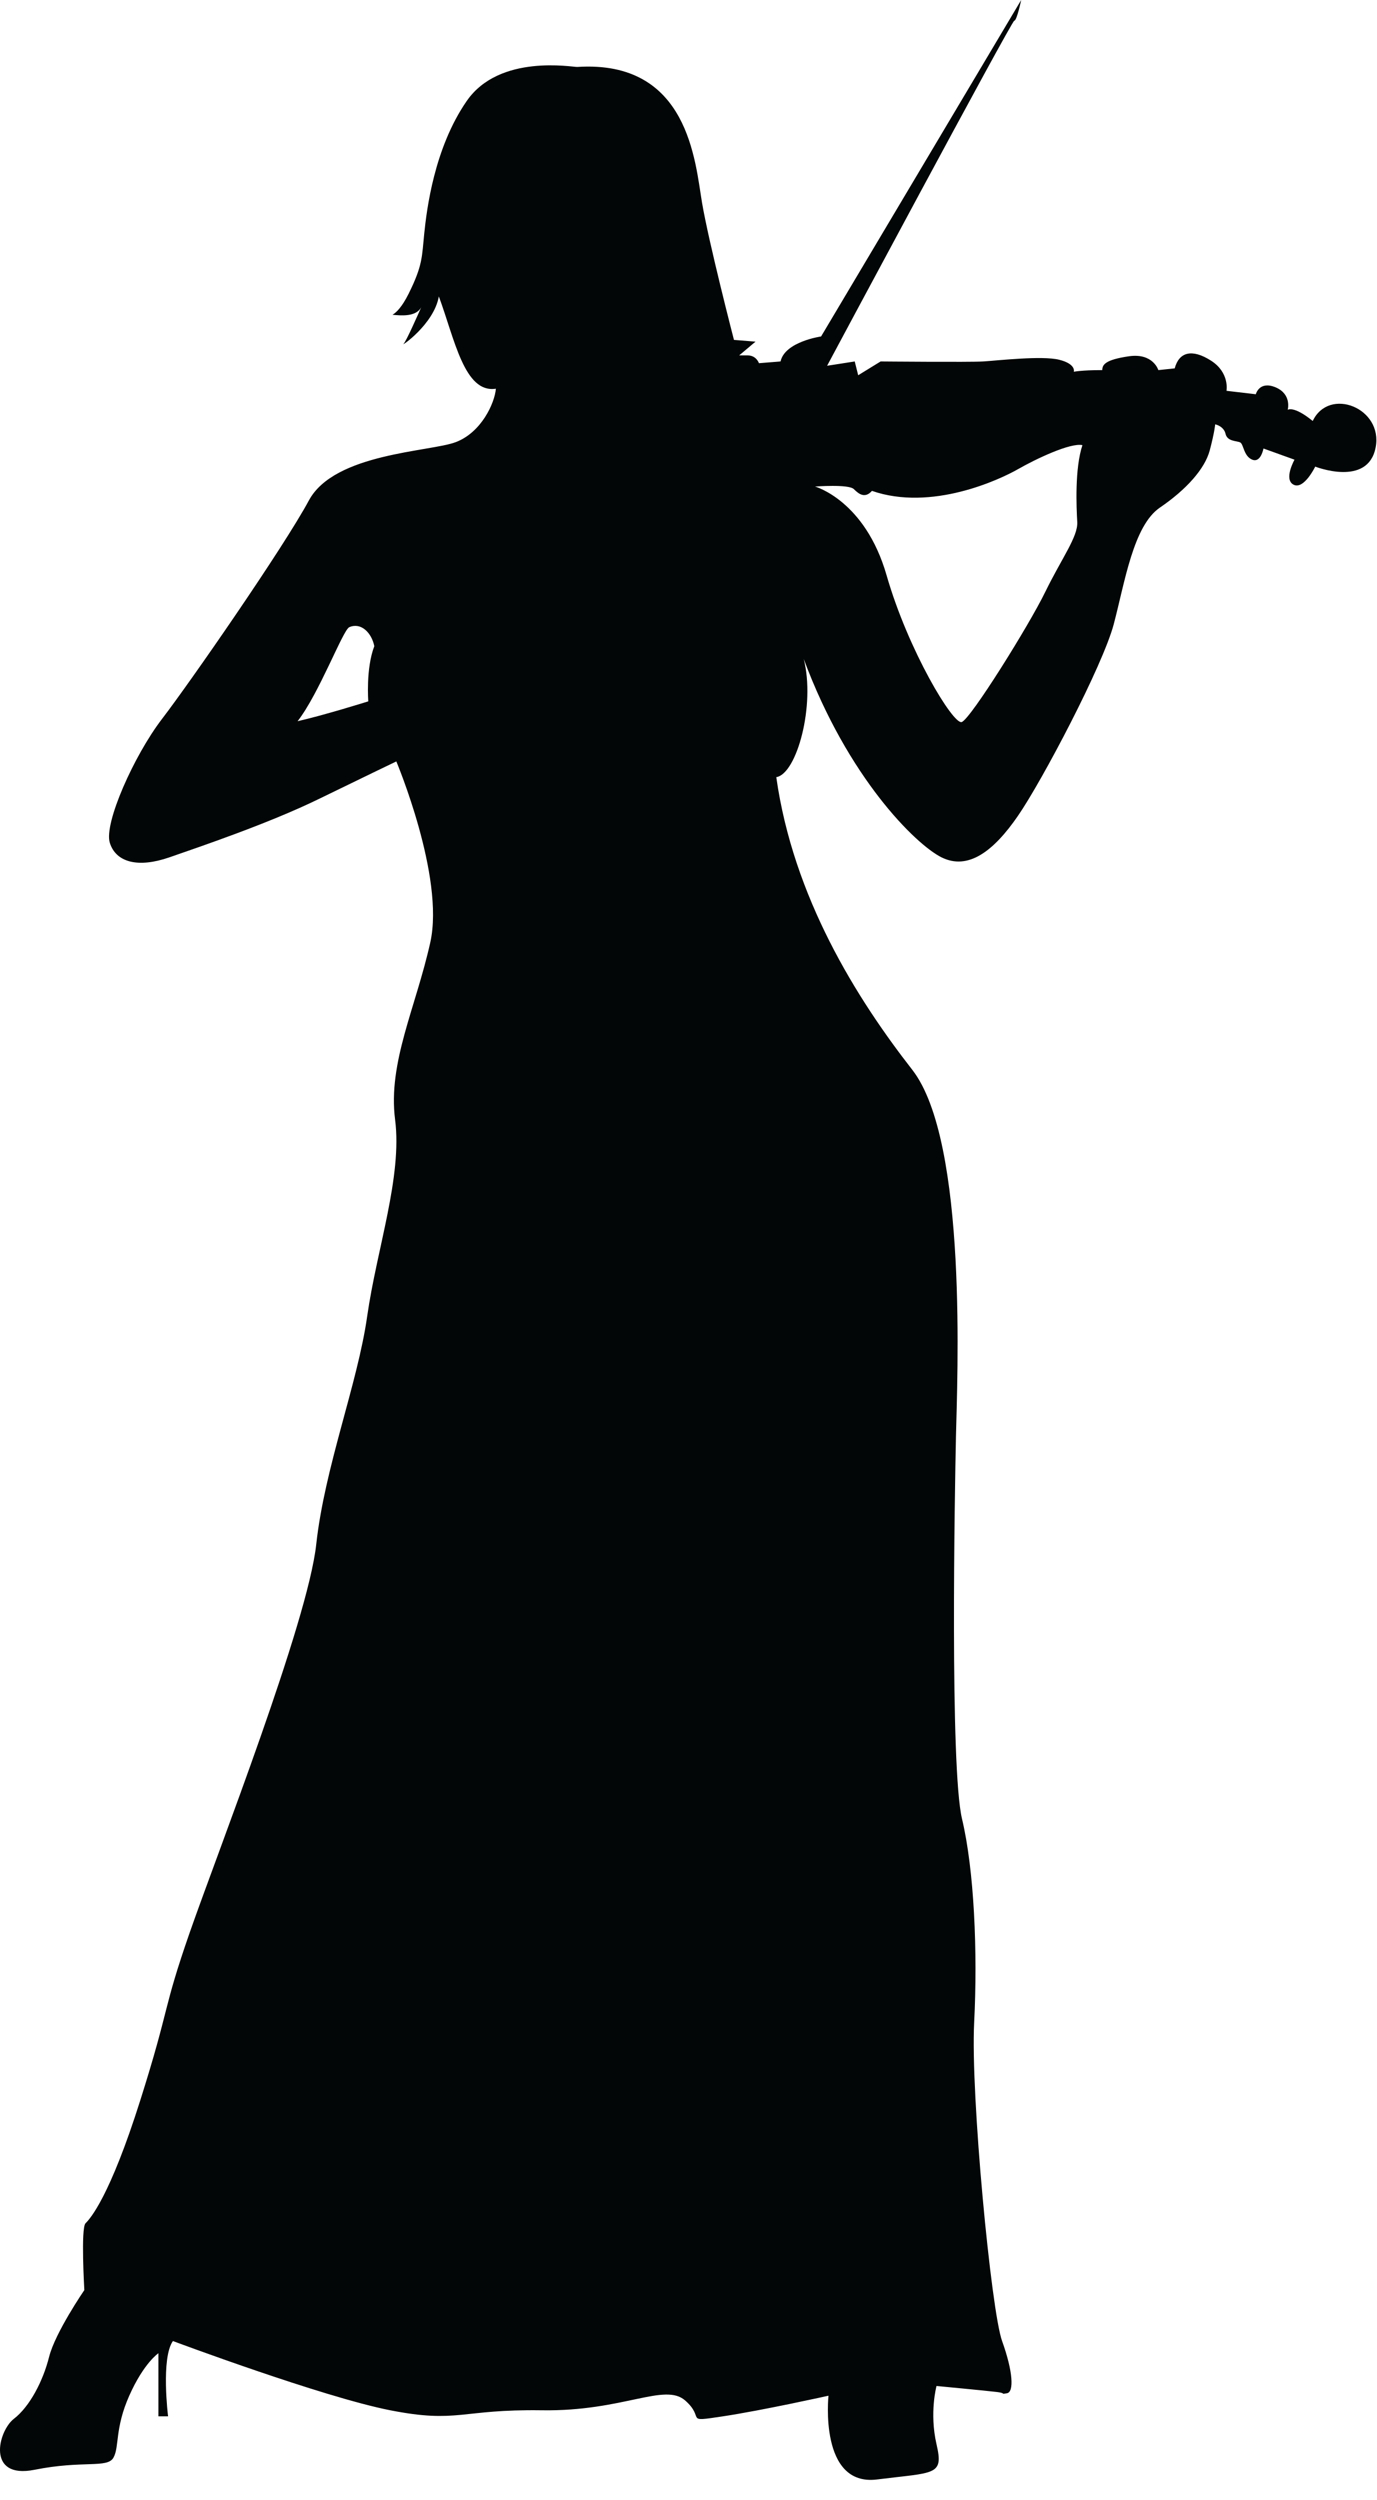 <?xml version="1.0" encoding="UTF-8" standalone="no"?>
<!DOCTYPE svg PUBLIC "-//W3C//DTD SVG 1.1//EN" "http://www.w3.org/Graphics/SVG/1.1/DTD/svg11.dtd">
<svg width="100%" height="100%" viewBox="0 0 65 118" version="1.1" xmlns="http://www.w3.org/2000/svg" xmlns:xlink="http://www.w3.org/1999/xlink" xml:space="preserve" xmlns:serif="http://www.serif.com/" style="fill-rule:evenodd;clip-rule:evenodd;stroke-linejoin:round;stroke-miterlimit:1.414;">
    <g transform="matrix(1,0,0,1,-718.842,-599.414)">
        <path d="M780.808,619.283C779.912,618.551 779.628,618.754 779.628,618.754C779.628,618.754 779.83,618.022 779.057,617.695C778.284,617.37 778.121,618.021 778.121,618.021L776.737,617.858C776.737,617.858 776.899,617.004 776.004,616.433C775.109,615.862 774.498,616.026 774.293,616.799L773.521,616.881C773.521,616.881 773.276,616.066 772.137,616.228C770.996,616.392 770.874,616.636 770.874,616.881C769.855,616.881 769.531,616.961 769.531,616.961C769.531,616.961 769.652,616.595 768.838,616.392C768.025,616.188 765.907,616.433 765.255,616.473C764.605,616.514 760.41,616.473 760.41,616.473L759.352,617.124L759.189,616.473L757.885,616.676C757.885,616.676 766.599,600.392 766.719,600.392C766.843,600.392 767.046,599.414 767.046,599.414L757.601,615.293C757.601,615.293 755.889,615.537 755.687,616.473L754.668,616.555C754.668,616.555 754.547,616.188 754.139,616.188L753.733,616.188L754.506,615.538L753.488,615.456C753.488,615.456 752.307,610.896 751.981,608.982C751.656,607.069 751.356,602.232 746.089,602.573C745.883,602.587 742.422,601.942 740.875,604.178C739.328,606.412 738.983,609.334 738.869,610.423C738.755,611.512 738.811,611.914 738.125,613.288C737.826,613.886 737.561,614.158 737.369,614.27C737.774,614.31 738.479,614.375 738.725,613.916C738.526,614.367 738.015,615.519 737.895,615.638C737.723,615.811 739.328,614.722 739.557,613.404C740.302,615.41 740.759,617.99 742.25,617.759C742.192,618.447 741.562,619.822 740.358,620.28C739.155,620.738 734.629,620.796 733.424,623.03C732.221,625.265 727.808,631.626 726.49,633.344C725.171,635.064 723.739,638.273 724.025,639.19C724.312,640.107 725.343,640.393 726.834,639.878C728.323,639.36 731.533,638.273 733.882,637.127C736.233,635.981 737.55,635.35 737.55,635.35C737.55,635.35 739.842,640.794 739.154,643.889C738.466,646.984 737.148,649.562 737.492,652.255C737.836,654.948 736.633,658.33 736.174,661.538C735.717,664.748 734.169,668.643 733.768,672.311C733.366,675.978 729.127,686.809 727.808,690.59C726.49,694.373 726.891,694.029 725.458,698.557C724.025,703.083 723.108,704.116 722.879,704.343C722.65,704.573 722.823,707.495 722.823,707.495C722.823,707.495 721.447,709.501 721.16,710.646C720.873,711.792 720.243,712.997 719.498,713.57C718.754,714.142 718.181,716.434 720.472,715.976C722.765,715.518 723.912,715.919 724.198,715.403C724.484,714.887 724.256,714.028 724.943,712.481C725.631,710.933 726.319,710.475 726.319,710.475L726.319,713.454L726.776,713.454C726.776,713.454 726.433,710.703 727.005,709.9C727.005,709.9 734.054,712.537 737.263,713.168C740.472,713.798 740.586,713.11 744.426,713.168C748.266,713.226 750.214,711.85 751.188,712.708C752.163,713.569 751.074,713.74 752.965,713.454C754.856,713.168 757.95,712.48 757.95,712.48C757.95,712.48 757.491,716.777 760.242,716.433C762.992,716.089 763.393,716.262 763.05,714.772C762.705,713.282 763.05,712.021 763.05,712.021C763.05,712.021 765.457,712.25 765.915,712.307C766.373,712.364 766.029,712.422 766.373,712.365C766.717,712.308 766.66,711.334 766.145,709.9C765.628,708.469 764.654,698.268 764.826,694.886C764.997,691.506 764.826,687.666 764.254,685.26C763.68,682.854 763.91,669.845 763.967,667.208C764.024,664.573 764.541,653.284 761.904,649.902C759.268,646.521 756.288,641.765 755.486,636.092C756.459,635.938 757.338,632.679 756.781,630.513C758.863,636.128 762.071,639.269 763.28,639.874C764.542,640.505 765.744,639.587 766.889,637.925C768.036,636.264 770.901,630.82 771.416,628.871C771.933,626.922 772.333,624.229 773.594,623.37C774.856,622.51 775.715,621.535 775.945,620.677C776.174,619.817 776.204,619.44 776.204,619.44C776.204,619.44 776.61,619.523 776.692,619.888C776.774,620.255 777.222,620.214 777.385,620.295C777.547,620.377 777.547,620.947 777.954,621.109C778.36,621.272 778.483,620.581 778.483,620.581L779.948,621.109C779.948,621.109 779.42,622.046 779.908,622.291C780.396,622.534 780.926,621.436 780.926,621.436C780.926,621.436 783.41,622.414 783.776,620.54C784.146,618.673 781.581,617.654 780.808,619.283ZM736.227,632.515C736.227,632.515 734.15,633.166 732.889,633.452C733.907,632.148 735.029,629.144 735.33,629.014C735.9,628.769 736.389,629.299 736.511,629.91C736.104,630.968 736.227,632.515 736.227,632.515ZM769.693,624.047C769.734,624.739 768.96,625.757 768.185,627.345C767.413,628.933 764.644,633.37 764.237,633.492C763.83,633.614 761.713,630.112 760.694,626.57C759.677,623.029 757.315,622.377 757.315,622.377C757.315,622.377 758.904,622.255 759.148,622.499C759.392,622.743 759.677,622.947 760.002,622.581C762.812,623.558 766.027,622.052 766.884,621.563C767.738,621.074 769.366,620.3 769.937,620.422C769.571,621.522 769.652,623.354 769.693,624.047Z" style="fill:rgb(3,6,6);fill-rule:nonzero;"/>
    </g>
</svg>
